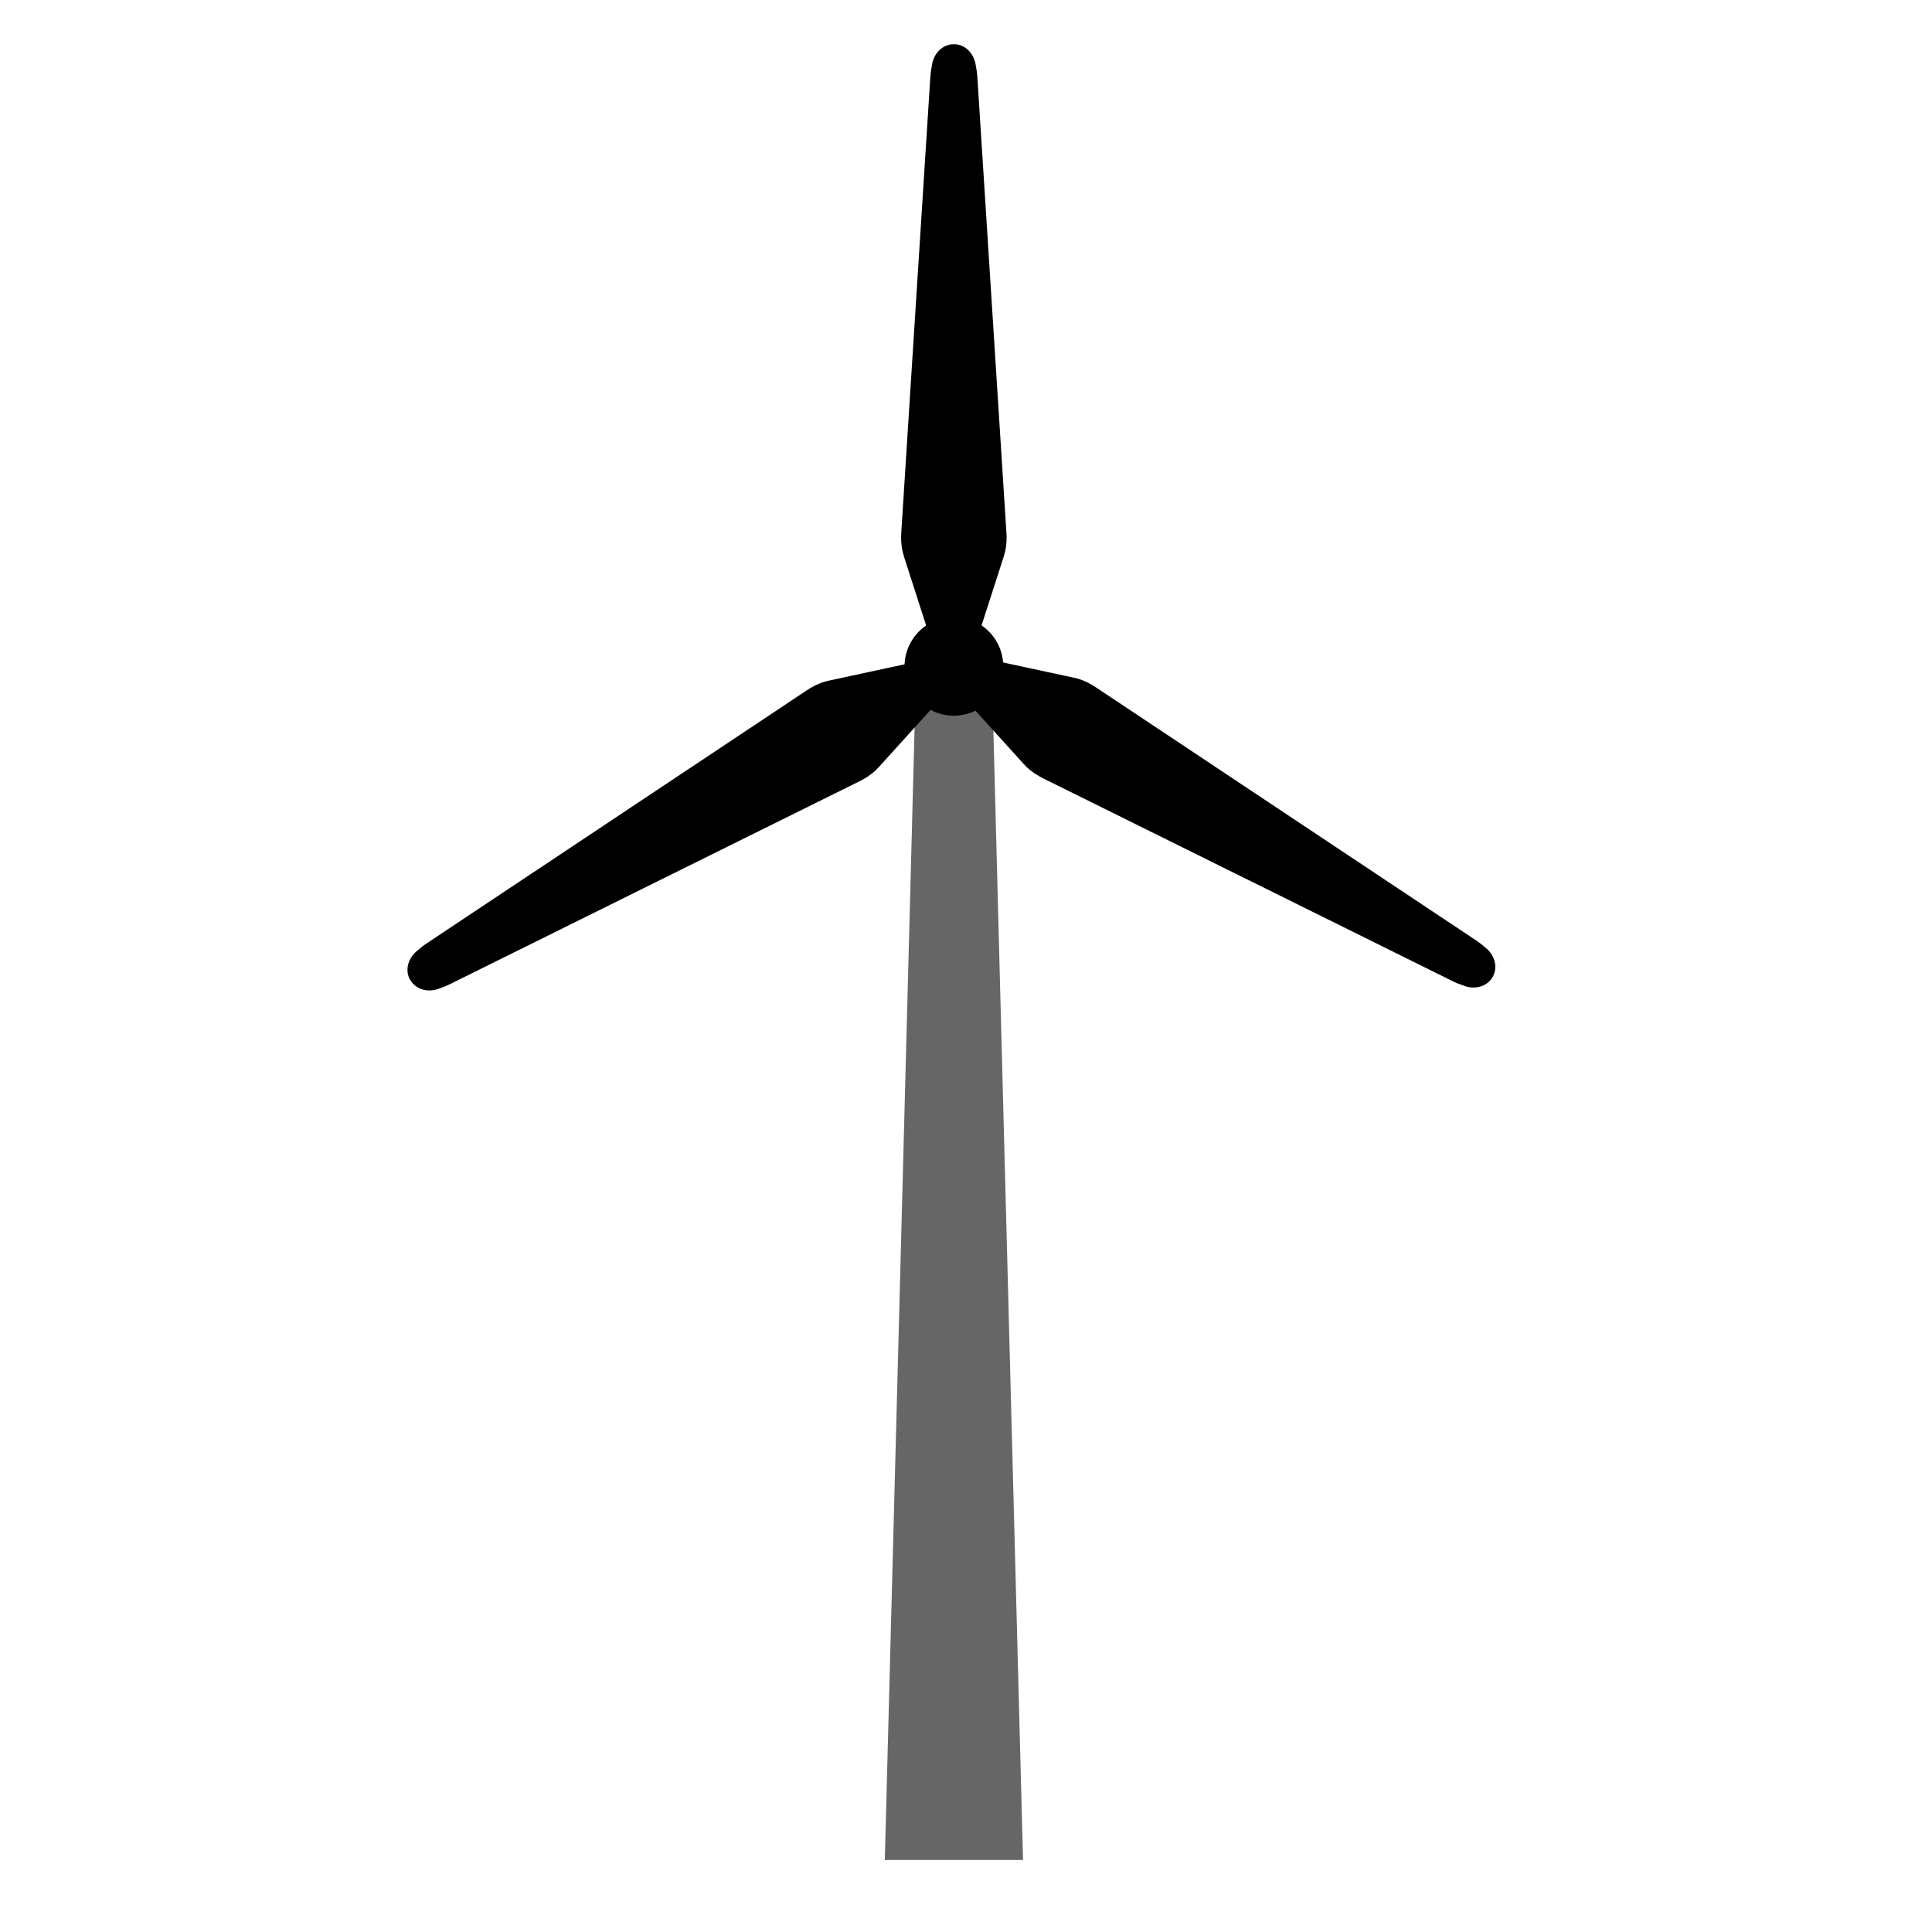 <svg width="100" height="100" version="1.1" viewBox="0 0 26.458 26.458" xmlns="http://www.w3.org/2000/svg">
 <path d="m-9.647 25.617c-0.016-3.44e-4 -0.033-0.001-0.05-0.003l-6.255-0.526c-0.047-4e-3 -0.091-0.013-0.133-0.025-0.171-0.024-0.302-0.191-0.302-0.394 0-0.22 0.154-0.397 0.346-0.397h7.783c0.191 0 0.345 0.177 0.345 0.397 0 0.17-0.091 0.314-0.221 0.371l-0.022 0.009c-1.57e-4 5.6e-5 -3.71e-4 -5.6e-5 -5.29e-4 0l-1.198 0.508c-6e-3 0.003-0.012 0.005-0.018 0.007-5.03e-4 1.82e-4 -1e-3 3.44e-4 -0.002 5.3e-4 -0.076 0.034-0.171 0.053-0.273 0.051zm-6.704-0.713c-0.015-0.02-0.027-0.04-0.036-0.061 0.01 0.022 0.023 0.042 0.036 0.061z" style="stroke-width:.291"/>
 <rect x="-20.853" y="20.421" width="8.499" height=".796" rx=".345" ry=".585" style="stroke-width:.138"/>
 <rect x="-19.929" y="27.451" width="8.499" height=".796" rx=".345" ry=".585" style="stroke-width:.138"/>
 <rect transform="rotate(-4.803)" x="-22.157" y="25.686" width="7.237" height=".602" rx=".48" ry=".585" style="stroke-width:.291"/>
 <rect transform="rotate(22.991)" x="-1.687" y="29.821" width="2.407" height=".884" rx=".377" ry=".585" style="stroke-width:.265"/>
 <path d="m-10.48 22.419-8.907 0.43-0.598 0.72h11.462v-0.72z" style="stroke-width:.315"/>
 <path d="m12.547 9.125-0.43 16.347h1.893l-0.429-16.34v-0.007z" style="fill:#666;stroke-width:.375"/>
 <path d="m5.686 13.537c0.016 0.01 0.034 0.017 0.055 0.022-0.019-0.006-0.037-0.013-0.055-0.022zm-0.066-0.114c0.004 0.007 0.009 0.014 0.014 0.021 0.083 0.117 0.249 0.153 0.398 0.087 0.041-0.013 0.082-0.03 0.125-0.051l5.616-2.782c0.015-0.007 0.03-0.015 0.044-0.023 0.09-0.05 0.165-0.109 0.218-0.17 4.49e-4 -4.22e-4 6.76e-4 -8.28e-4 1e-3 -0.001 0.004-0.004 0.009-0.009 0.013-0.014l0.844-0.933 4.47e-4 -2.57e-4 0.015-0.017c0.09-0.102 0.115-0.243 0.05-0.354-4.64e-4 -8.03e-4 -1e-3 -0.002-0.002-0.003-5.4e-4 -9.59e-4 -1e-3 -0.002-0.002-0.003-0.064-0.111-0.198-0.16-0.332-0.133l-0.022 0.005-4.48e-4 2.58e-4 -1.23 0.265c-0.006 0.001-0.012 0.003-0.019 0.004-5.1e-4 1.36e-4 -0.001 1.73e-4 -0.002 3.26e-4 -0.079 0.016-0.168 0.051-0.256 0.104-0.014 0.008-0.028 0.017-0.042 0.027l-5.217 3.473c-0.039 0.026-0.074 0.054-0.106 0.083-0.131 0.096-0.183 0.258-0.123 0.388 0.003 0.008 0.007 0.015 0.011 0.022 5.518e-4 9.52e-4 1e-3 0.002 0.002 0.003 4.565e-4 8.07e-4 1e-3 0.002 0.002 0.003zm-0.069-0.119c7.516e-4 -0.019 0.003-0.039 0.008-0.058-0.006 0.021-0.009 0.04-0.008 0.058zm7.554-3.864c0.012 0.021 0.027 0.042 0.044 0.061l0.015 0.017 2.59e-4 4.47e-4 0.845 0.933c0.004 0.005 0.008 0.01 0.013 0.014 3.74e-4 3.74e-4 6e-4 2.63e-4 9.47e-4 6.08e-4 0.053 0.061 0.128 0.12 0.218 0.17 0.014 0.008 0.029 0.016 0.044 0.023l5.617 2.782c0.042 0.021 0.084 0.037 0.125 0.05 0.149 0.066 0.315 0.03 0.398-0.087 0.005-0.007 0.009-0.014 0.014-0.021 5.5e-4 -9.52e-4 0.002-0.002 0.002-3e-3 4.71e-4 -7.98e-4 5.15e-4 -0.002 1e-3 -0.002 0.004-0.007 0.008-0.015 0.011-0.023 0.06-0.13 0.008-0.292-0.124-0.388-0.032-0.029-0.067-0.057-0.106-0.083l-5.218-3.473c-0.014-0.009-0.028-0.018-0.042-0.027-0.088-0.053-0.177-0.088-0.256-0.103-5.9e-4 -1.78e-4 -9.02e-4 -2.55e-4 -0.001-3.51e-4 -0.006-0.002-0.012-0.003-0.019-0.004l-1.23-0.265-2.59e-4 -4.47e-4 -0.023-0.005c-0.084-0.017-0.167-0.004-0.234 0.035-0.04 0.024-0.074 0.057-0.098 0.099-4.63e-4 8.01e-4 -5.74e-4 0.002-1e-3 0.002-5.61e-4 9.47e-4 -0.001 2e-3 -0.002 3e-3 -0.052 0.091-0.046 0.2 0.007 0.293zm0.095-0.396c0.067-0.038 0.12-0.104 0.147-0.185l0.007-0.022 4.47e-4 -2.581e-4 0.386-1.198c0.002-0.006 4e-3 -0.012 0.006-0.018 1.47e-4 -5.04e-4 -5e-6 -0.001 1.18e-4 -0.002 0.026-0.076 0.04-0.17 0.039-0.273-3.01e-4 -0.016-0.002-0.033-0.003-0.05l-0.399-6.255c-3e-3 -0.047-0.01-0.091-0.019-0.133-0.018-0.161-0.131-0.288-0.274-0.301-0.008-7.236e-4 -0.017-0.001-0.025-0.001-1e-3 -1.26e-5 -0.002 4.278e-4 -0.003 3.67e-4 -1e-3 -1.046e-4 -0.002-6.34e-5 -3e-3 9e-7 -0.008-9.6e-6 -0.017 4.604e-4 -0.025 0.001-0.143 0.013-0.257 0.14-0.274 0.301-0.009 0.042-0.016 0.086-0.019 0.133l-0.399 6.255c-0.001 0.017-0.002 0.033-0.002 0.049-0.002 0.103 0.013 0.198 0.039 0.274 1.41e-4 5.041e-4 1.71e-4 0.001 3.26e-4 0.002 0.002 0.006 3e-3 0.012 5e-3 0.018l0.386 1.198 2.58e-4 4.481e-4 0.007 0.022c0.044 0.129 0.153 0.221 0.281 0.221 1e-3 1.05e-4 0.002 4.9e-4 0.003 5.29e-4 9.94e-4 2.2e-5 0.002-4.38e-4 0.003-4.19e-4 0.048 0 0.094-0.013 0.134-0.036zm7.117 4.477c0.021-0.005 0.039-0.013 0.054-0.022-0.017 0.009-0.035 0.017-0.054 0.022zm-7.435-12.878c0.014-0.014 0.03-0.026 0.046-0.036-0.016 0.009-0.031 0.021-0.046 0.036zm7.624 12.623c5.2e-4 -0.018-0.002-0.038-0.008-0.059 0.005 0.019 7e-3 0.039 0.008 0.059zm-7.309-12.66c0.017 0.01 0.032 0.023 0.047 0.036-0.015-0.015-0.03-0.028-0.047-0.036z" style="stroke-width:.254"/>
 <circle transform="rotate(-60)" cx="-1.371" cy="15.876" r=".676" style="stroke-width:.439"/>
</svg>
